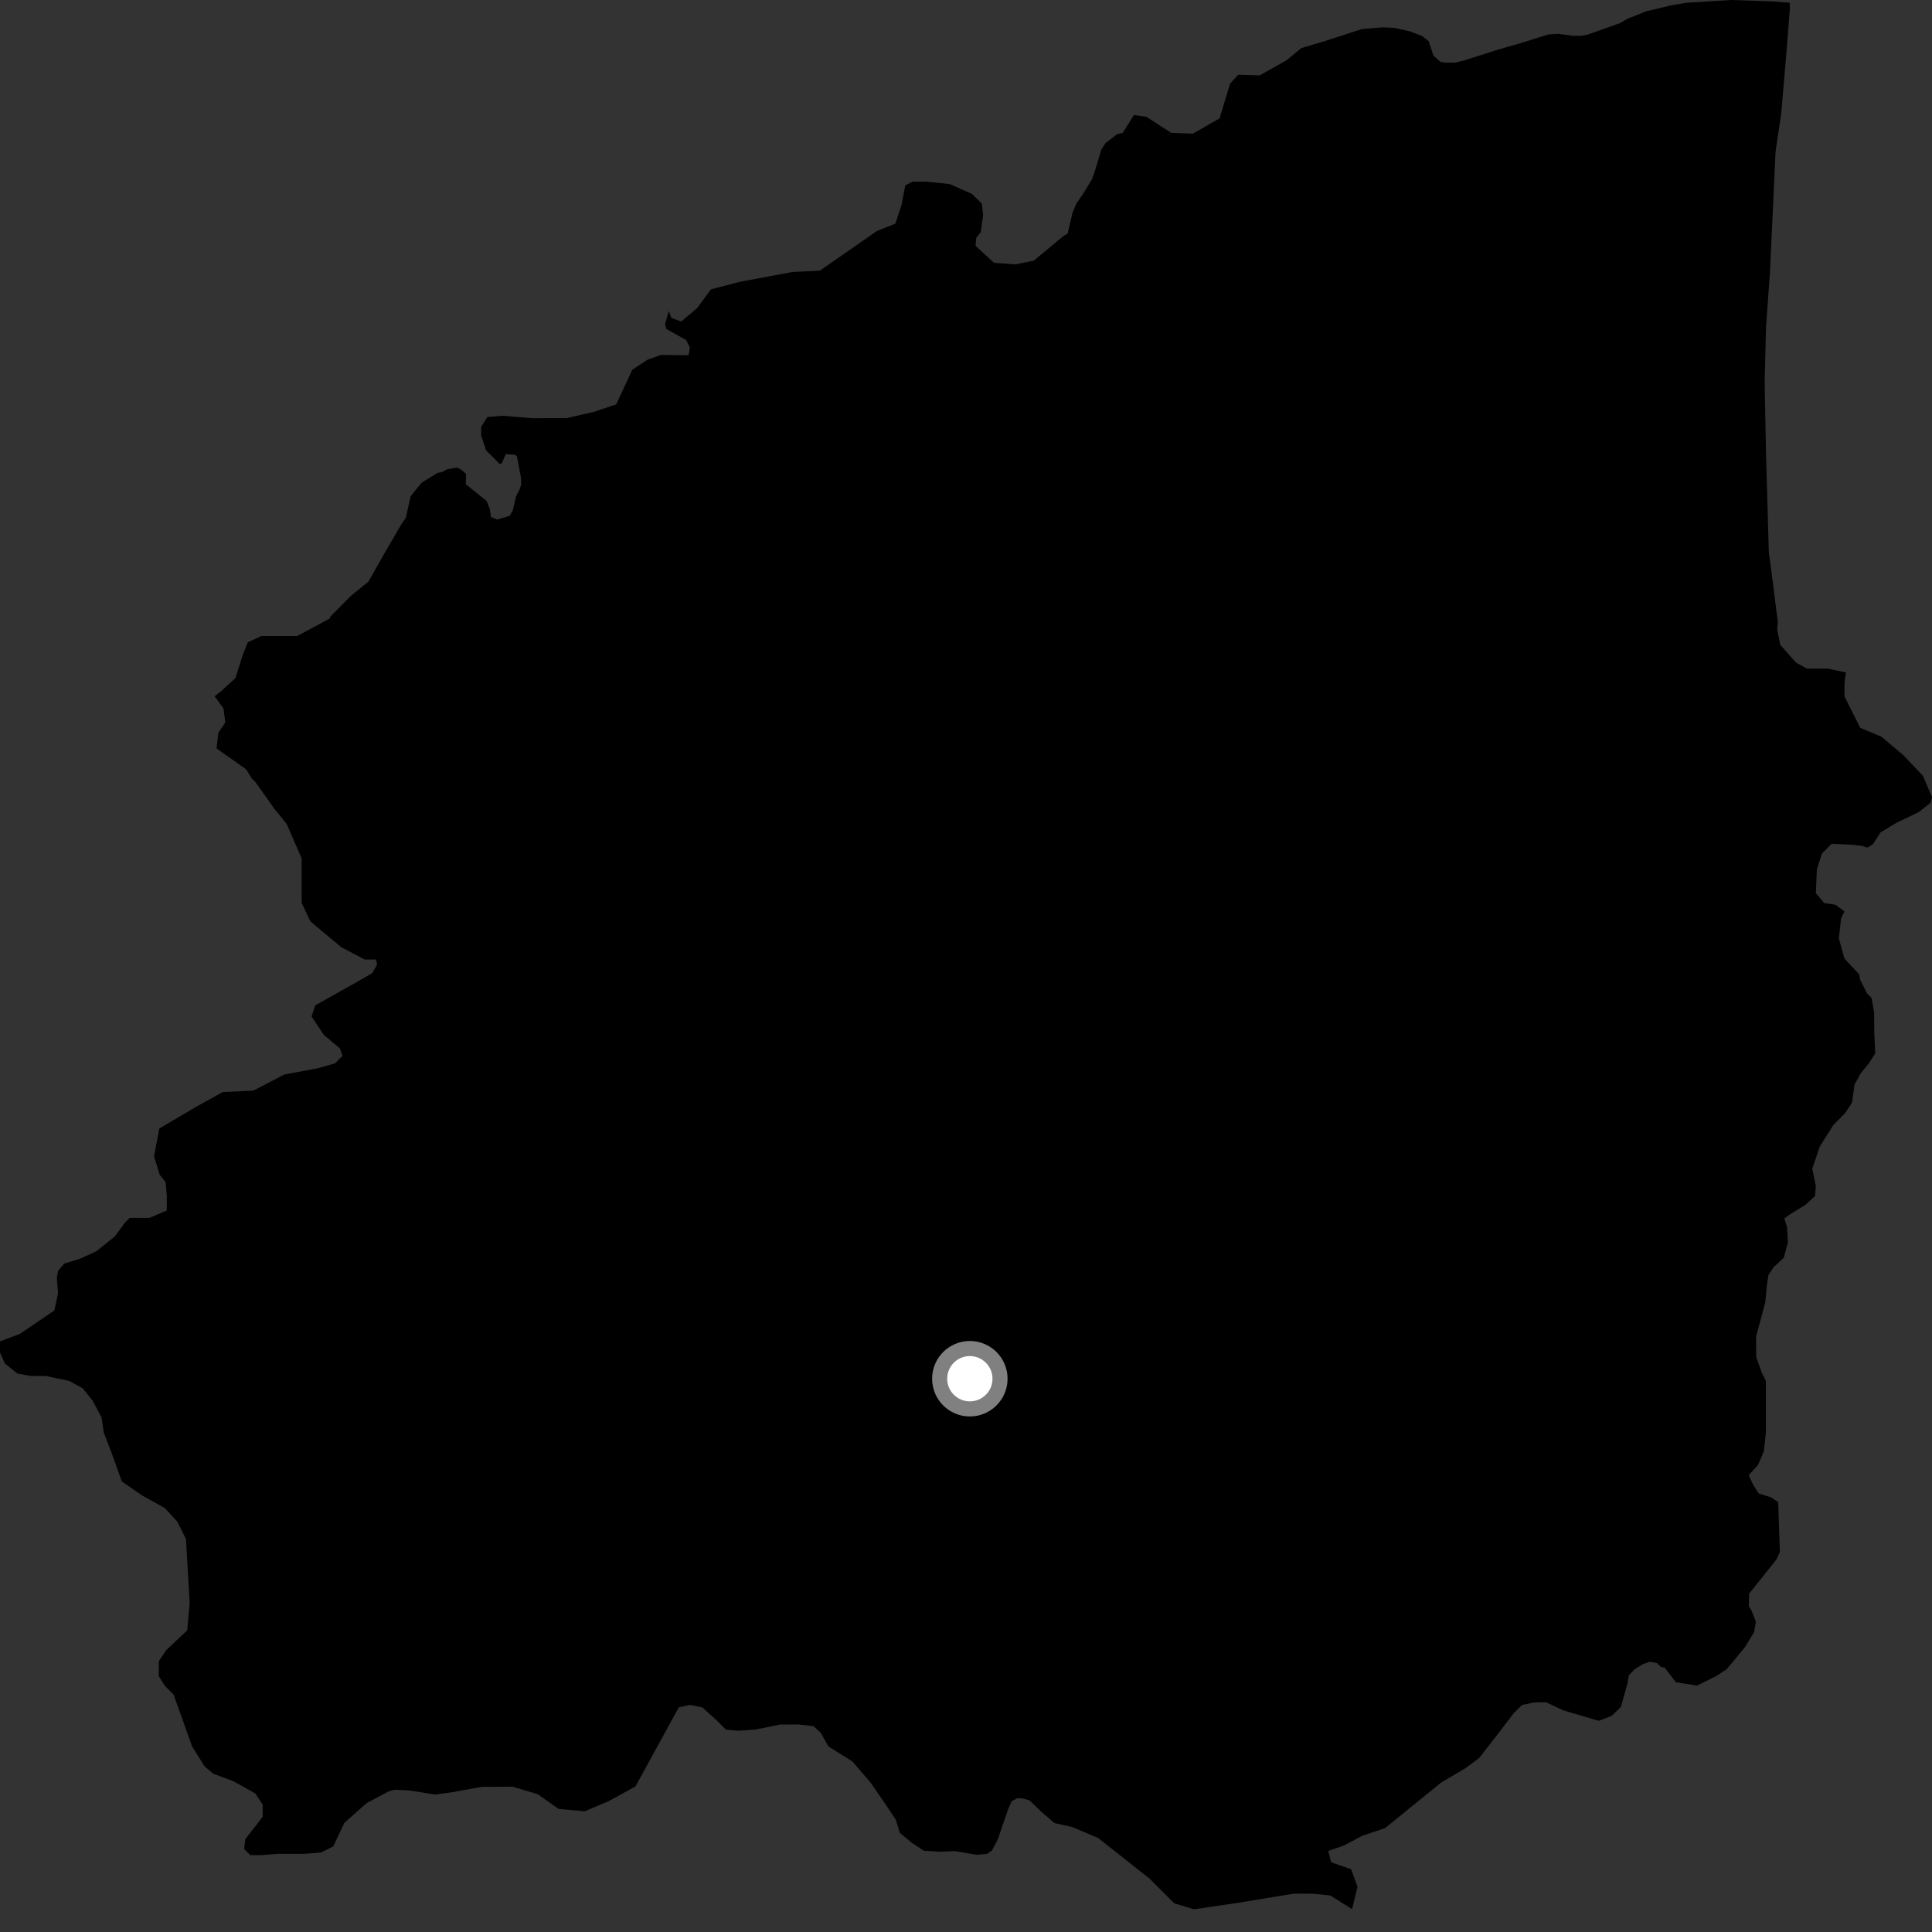 <?xml version="1.0" encoding="utf-8" ?>
<svg baseProfile="full" height="1024" version="1.1" width="1024" xmlns="http://www.w3.org/2000/svg" xmlns:ev="http://www.w3.org/2001/xml-events" xmlns:xlink="http://www.w3.org/1999/xlink"><rect width="100%" height="100%" fill="#333333" stroke="none"/><defs /><polygon fill="black" points="354.482,164.871 352.524,171.746 353.174,174.366 363.678,180.232 365.638,184.162 364.971,188.286 350.226,188.122 343.01,190.754 335.123,196.006 326.596,214.35 314.765,218.307 300.327,221.611 281.943,221.647 266.176,220.366 258.323,221.043 255.014,226.291 255.02,230.872 257.658,238.718 264.869,245.913 265.966,245.564 268.064,240.684 273.071,241.041 273.984,241.87 276.191,253.549 276.194,256.861 275.449,259.35 273.439,263.217 271.875,270.3 270.131,273.391 263.568,275.372 260.269,274.067 259.568,269.666 257.928,265.555 246.864,256.652 247.045,251.218 244.547,249.012 242.164,247.823 236.983,248.741 234.002,250.307 232.062,250.548 223.519,255.807 217.621,263.015 215.093,274.502 212.837,277.695 202.689,295.15 195.316,308.235 185.727,316.056 175.278,326.627 174.718,327.838 157.565,337.097 138.551,337.116 131.353,340.396 128.722,346.946 124.79,359.389 116.922,366.6 113.743,369.025 118.47,375.538 119.404,382.905 115.712,388.421 114.795,396.696 130.452,407.728 133.555,412.743 135.379,414.483 145.449,428.701 152.014,436.853 159.88,454.938 159.885,478.511 164.457,488.314 180.866,502.034 193.324,508.568 199.234,508.557 199.893,511.181 197.279,515.764 189.392,520.354 167.092,532.836 165.126,538.73 171.677,548.541 180.209,555.72 181.519,559.657 177.589,563.585 168.419,566.214 150.686,569.514 134.29,578.047 118.056,578.817 104.666,586.204 84.417,598.167 81.645,612.884 84.665,622.717 87.763,626.515 88.411,633.724 88.41,641.575 79.246,645.507 68.756,645.508 66.129,648.127 60.897,655.329 51.053,663.182 42.552,667.102 34.044,669.73 30.765,673.652 30.103,677.575 30.763,685.437 28.8,694.598 10.471,707.025 0.001,710.942 0.0,716.832 2.611,722.724 9.171,727.966 16.368,729.291 24.211,729.294 36.668,731.911 43.873,735.849 49.093,742.388 53.825,751.239 54.965,759.142 59.54,771.103 64.561,785.197 75.639,792.803 87.422,799.343 93.988,806.546 98.574,815.699 100.52,849.746 99.214,864.15 88.077,874.621 84.161,880.518 84.157,888.372 87.435,893.608 92.02,898.183 101.833,925.685 108.398,936.147 113.006,940.081 123.49,943.985 135.287,950.527 139.226,956.415 139.217,962.958 130.046,974.759 129.384,979.989 132.676,983.263 138.564,983.249 147.086,982.59 160.863,982.57 170.059,981.913 176.626,978.624 182.521,966.175 194.329,955.68 206.17,949.366 209.295,948.592 217.023,948.979 230.669,951.141 238.923,950.037 255.368,947.056 271.788,947.018 284.934,950.93 296.07,958.758 309.864,960.034 322.336,954.775 336.794,946.885 359.758,904.956 365.678,903.629 372.226,904.928 379.454,911.466 384.693,916.702 391.273,917.337 400.445,916.674 413.559,914.029 423.425,914.018 431.235,914.93 435.093,918.522 439.058,925.65 451.764,933.571 461.306,944.663 468.455,954.966 474.799,964.471 476.891,971.424 483.333,976.747 489.645,980.942 498.584,981.463 505.978,981.091 517.526,983.051 523.086,982.629 525.777,980.782 528.883,974.817 534.417,958.675 536.196,954.725 539.231,953.043 541.973,953.211 545.662,954.217 551.579,959.969 558.904,966.271 568.349,968.377 581.981,974.151 609.258,995.679 622.358,1008.802 632.838,1011.961 657.475,1008.329 685.742,1003.666 695.702,1003.678 705.103,1004.639 716.62,1011.881 719.499,1000.072 716.157,990.748 705.53,987.053 704.004,981.053 712.467,978.072 721.941,973.051 734.136,968.917 763.855,944.786 776.931,937.032 783.999,931.76 793.127,920.057 802.343,907.971 806.743,903.663 813.285,902.31 819.467,902.223 828.662,906.554 847.379,912.073 854.223,909.438 859.139,904.735 862.563,892.302 863.324,887.981 866.268,884.851 870.788,882.021 874.5,880.757 878.224,881.445 880.413,883.593 882.347,883.928 888.237,891.617 899.461,893.404 909.586,888.37 915.159,884.733 924.811,873.12 929.77,864.945 930.636,859.503 928.31,853.619 926.926,851.269 927.076,844.68 941.433,826.72 943.362,822.65 942.496,796.236 938.903,793.709 932.175,791.561 929.264,787.073 926.835,781.871 931.762,776.493 934.9,769.147 935.96,759.196 935.954,731.851 933.826,727.648 930.822,719.285 930.754,708.425 935.636,690.276 936.468,681.199 937.325,675.764 940.026,671.667 945.435,666.654 947.639,658.48 947.16,650.331 945.729,645.814 948.915,643.526 957.045,638.493 962.006,633.933 962.404,628.499 960.544,619.444 964.534,607.651 971.719,596.279 978.033,589.891 981.6,584.434 982.914,574.91 986.291,568.77 990.776,563.308 993.909,558.303 993.413,547.886 993.327,536.571 991.926,528.866 989.626,526.616 985.953,519.394 985.347,516.357 977.605,508.059 974.637,497.363 975.83,486.679 977.624,483.118 972.859,479.559 966.851,478.625 962.446,473.416 962.973,460.834 965.618,452.439 970.843,447.203 981.337,447.726 986.668,448.294 989.782,449.236 992.684,447.481 996.69,441.23 1004.968,436.205 1016.81,430.508 1023.18,425.594 1024.0,422.539 1019.23,411.258 1008.931,400.365 997.22,390.485 985.932,385.741 977.616,369.116 977.622,361.992 978.326,356.394 968.753,354.382 957.74,354.387 951.961,351.232 943.577,341.788 941.987,333.92 942.255,329.604 939.888,310.583 937.504,292.483 936.006,239.702 935.301,202.557 936.009,173.553 938.102,144.542 941.076,80.423 944.105,60.011 946.621,30.537 948.704,4.254 948.542,1.409 938.609,0.71 917.53,0.0 893.631,1.49 885.445,2.896 872.614,5.967 862.803,9.846 858.458,12.326 841.294,18.407 838.037,18.965 833.935,18.992 826.001,17.944 820.806,18.228 806.628,22.659 794.103,26.269 775.851,32.096 771.214,33.191 765.745,33.226 763.301,32.699 759.718,29.426 757.213,21.783 753.642,19.066 747.349,16.631 738.869,14.75 732.583,14.511 721.778,15.417 702.429,21.708 689.622,25.535 681.906,31.952 667.722,39.937 656.255,39.614 651.973,44.315 646.407,62.718 632.288,70.837 620.729,70.397 607.458,61.817 600.988,60.993 595.084,70.401 592.09,71.114 585.946,75.869 583.721,79.275 580.633,89.604 578.87,94.826 574.067,102.739 570.44,107.96 568.415,112.954 565.888,123.77 563.666,125.074 547.947,138.165 538.119,140.126 526.838,139.296 517.057,130.32 517.464,125.999 519.783,123.102 521.094,113.933 520.397,107.9 515.195,102.808 503.407,97.569 490.935,96.269 483.748,96.272 479.806,98.24 477.821,108.726 474.555,118.544 464.706,122.488 434.533,143.461 420.104,144.146 391.891,149.415 376.793,153.371 369.584,163.204 361.039,170.414 355.798,168.469 354.482,164.871" /><circle cx="514.037" cy="730.753" fill="rgb(100%,100%,100%)" r="16" stroke="grey" stroke-width="8" /></svg>